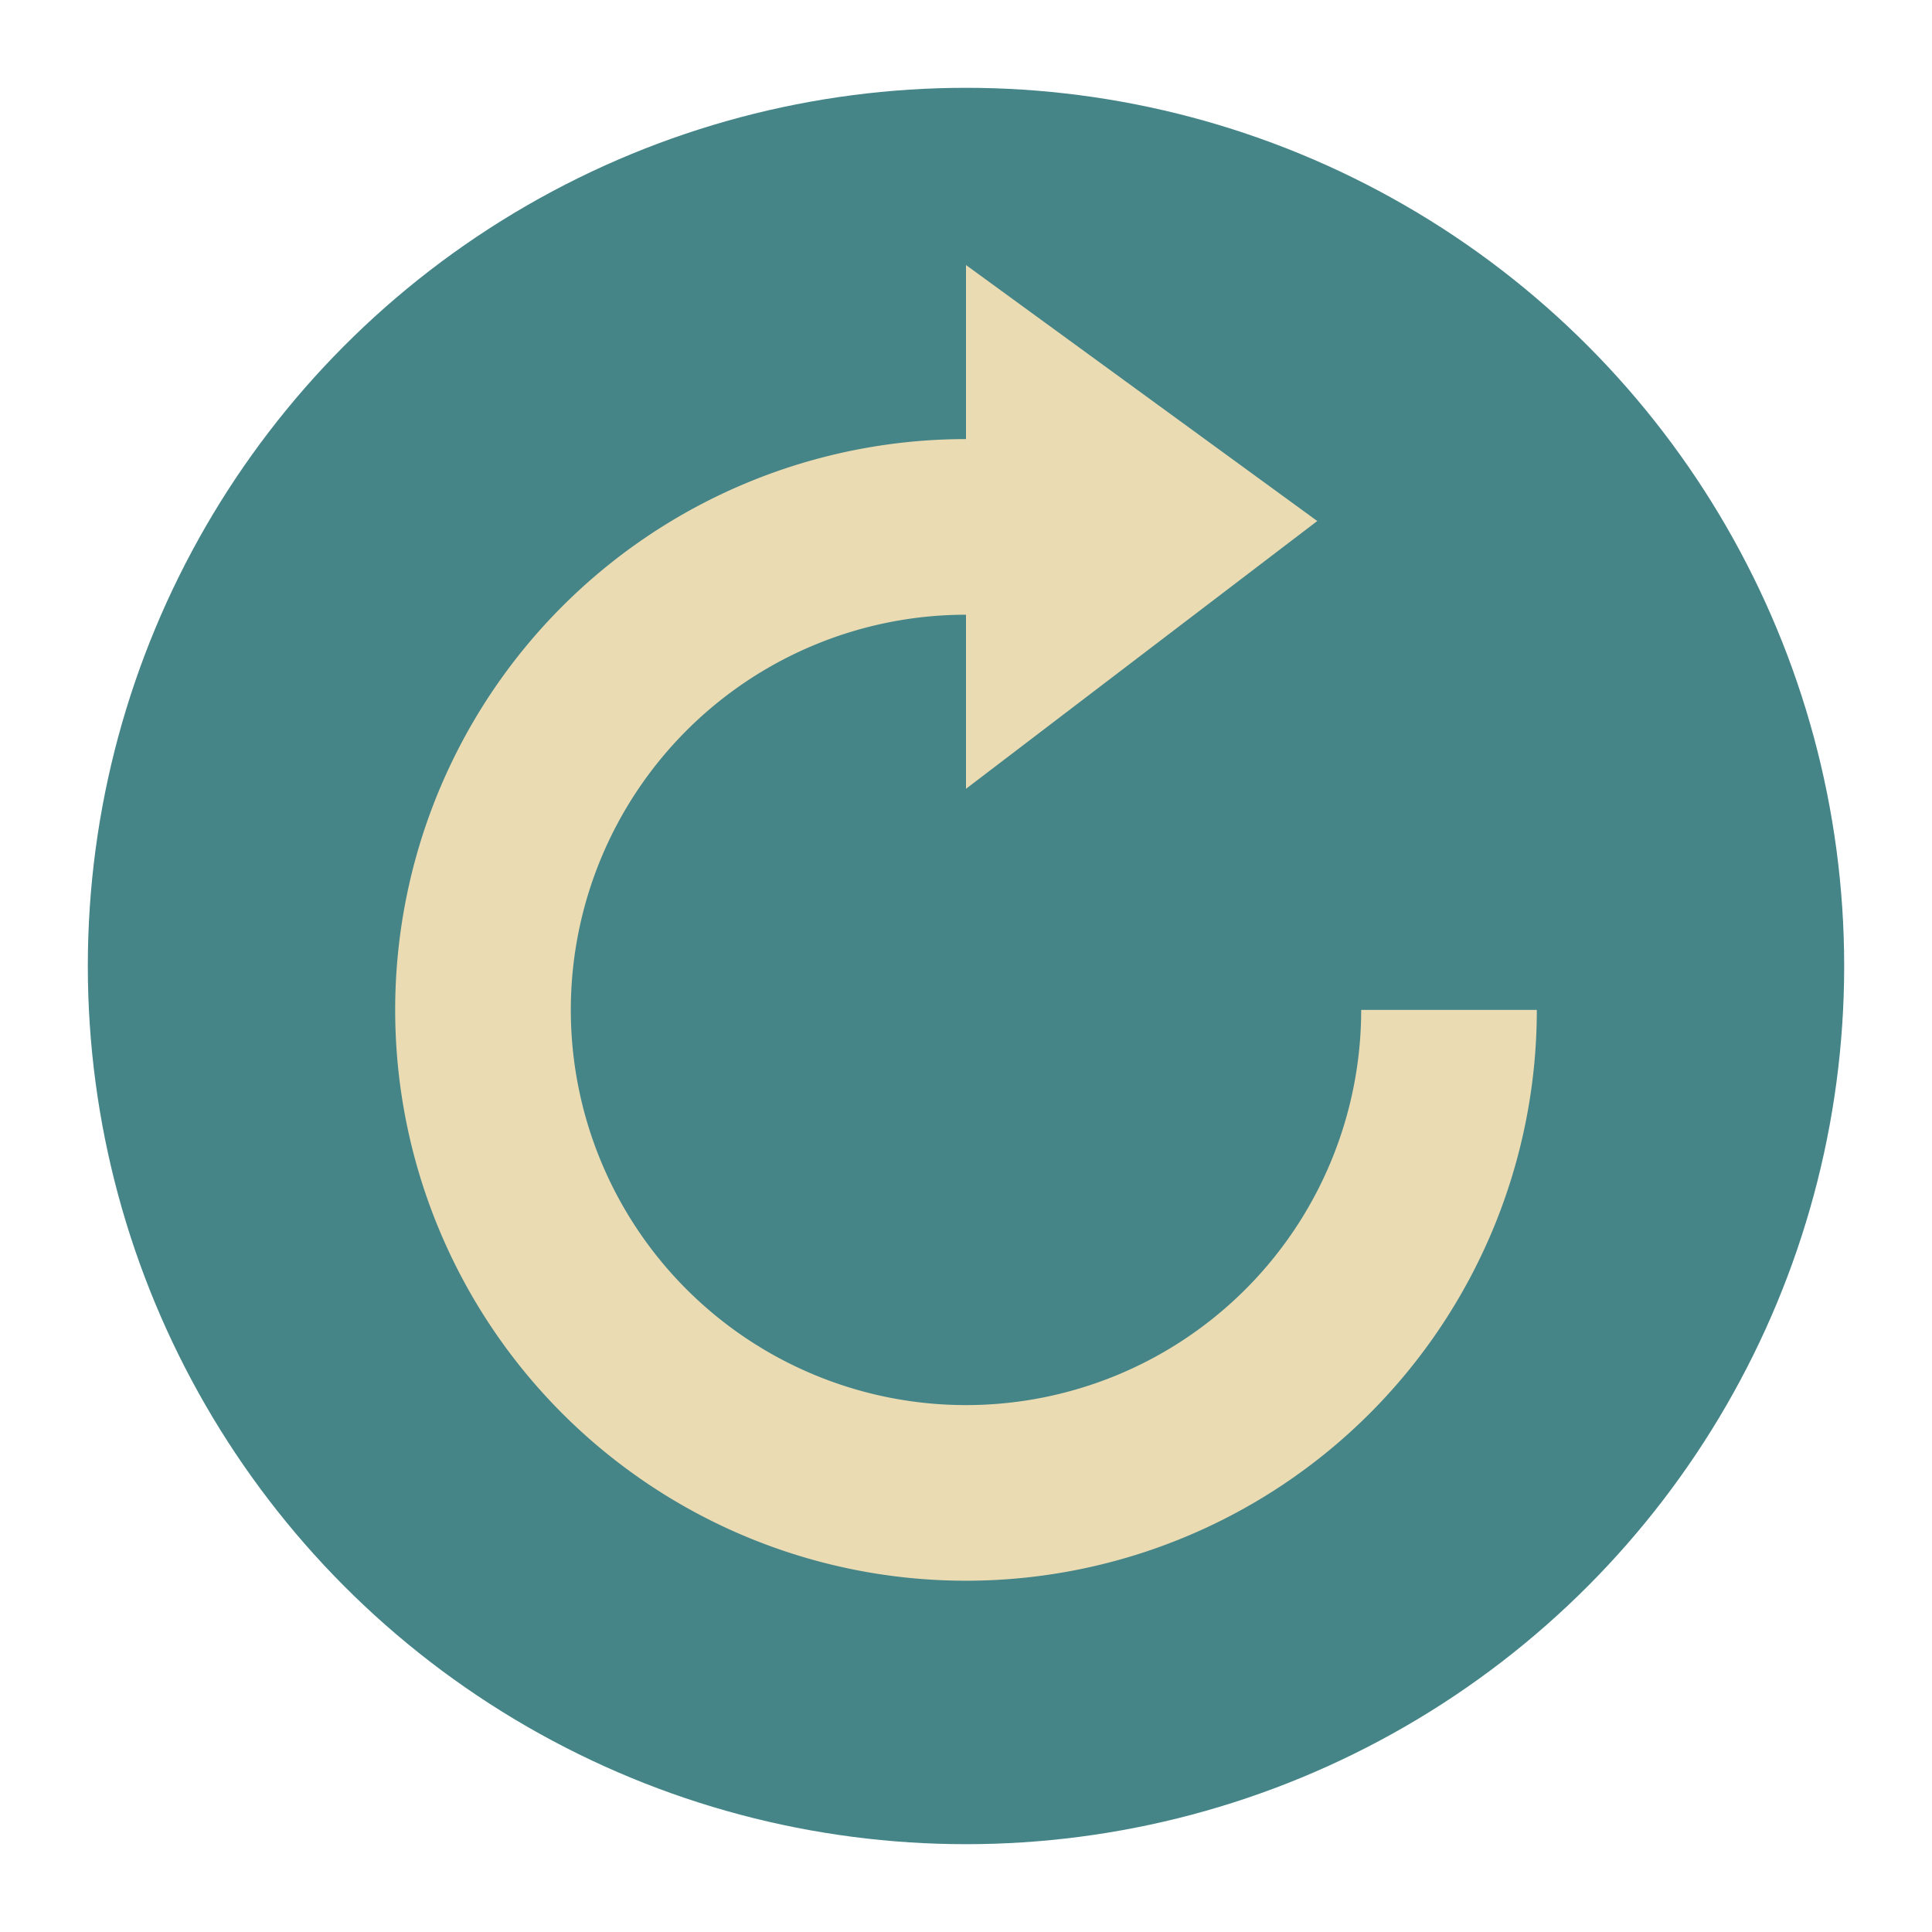 <svg width="22" height="22" version="1.1" xmlns="http://www.w3.org/2000/svg">
  <circle x="12" cx="11" cy="11" r="10" fill="#458588"/>
  <path d="m11 3.018v1.982a6.5 6.5 0 0 0-6.5 6.5 6.5 6.5 0 0 0 6.5 6.5 6.5 6.5 0 0 0 6.5-6.5h-2a4.5 4.5 0 0 1-4.5 4.5 4.5 4.5 0 0 1-4.5-4.5 4.5 4.5 0 0 1 4.5-4.5v1.982l4-3.049z" fill="#ebdbb2"/>
</svg>
